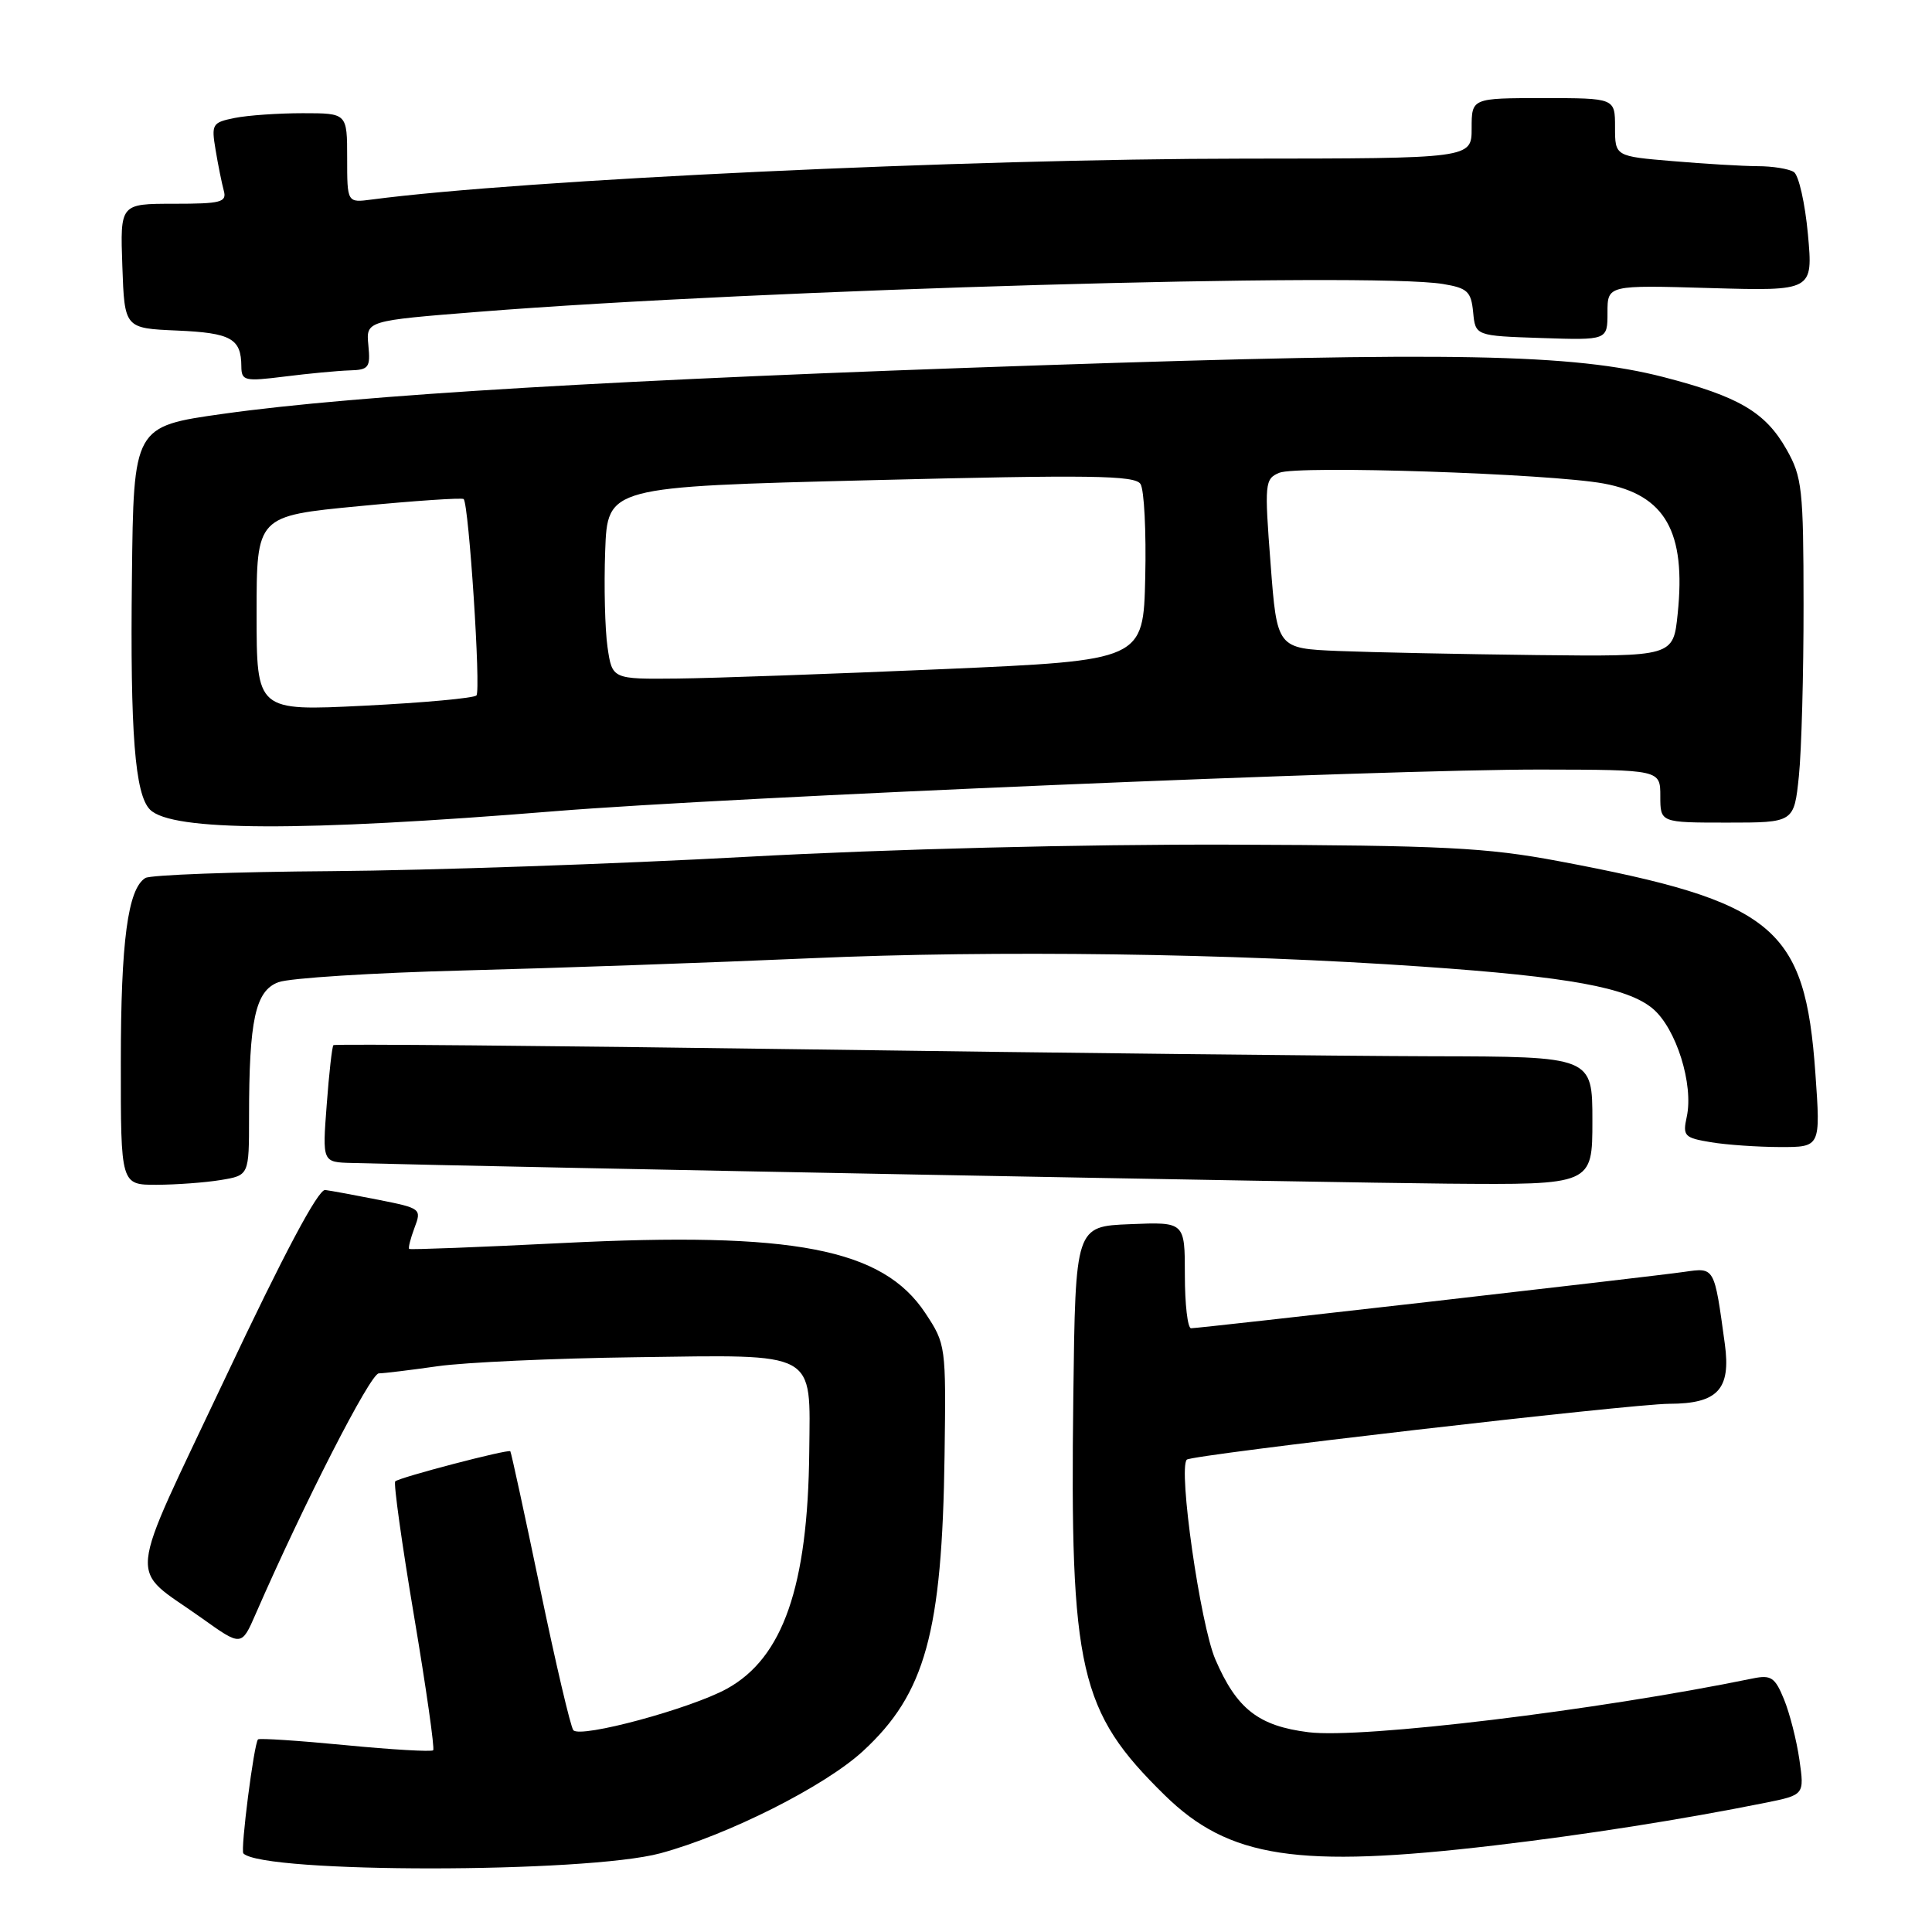 <?xml version="1.0" encoding="UTF-8" standalone="no"?>
<!DOCTYPE svg PUBLIC "-//W3C//DTD SVG 1.1//EN" "http://www.w3.org/Graphics/SVG/1.1/DTD/svg11.dtd" >
<svg xmlns="http://www.w3.org/2000/svg" xmlns:xlink="http://www.w3.org/1999/xlink" version="1.1" viewBox="0 0 256 256">
 <g >
 <path fill="currentColor"
d=" M 87.50 245.57 C 96.48 243.14 109.31 236.68 114.35 232.03 C 122.61 224.42 124.84 216.33 125.16 192.82 C 125.36 178.33 125.33 178.10 122.61 173.99 C 116.95 165.44 105.18 163.17 74.50 164.71 C 63.50 165.26 54.37 165.61 54.22 165.49 C 54.07 165.37 54.39 164.12 54.92 162.70 C 55.88 160.18 55.78 160.10 50.20 158.99 C 47.07 158.37 43.87 157.78 43.09 157.68 C 42.17 157.56 37.61 166.14 29.89 182.50 C 16.56 210.75 16.89 207.38 26.75 214.42 C 32.00 218.17 32.00 218.17 33.89 213.83 C 40.27 199.21 49.07 182.00 50.19 181.98 C 50.91 181.97 54.42 181.54 58.00 181.03 C 61.58 180.52 73.39 179.98 84.25 179.84 C 108.52 179.51 107.36 178.88 107.23 192.37 C 107.05 210.20 103.76 219.66 96.33 223.76 C 91.52 226.41 76.91 230.36 75.97 229.26 C 75.61 228.84 73.63 220.40 71.57 210.50 C 69.51 200.60 67.73 192.41 67.62 192.30 C 67.33 191.99 52.89 195.77 52.37 196.29 C 52.13 196.54 53.25 204.56 54.86 214.12 C 56.47 223.68 57.61 231.69 57.40 231.92 C 57.18 232.14 51.94 231.84 45.76 231.24 C 39.58 230.64 34.37 230.30 34.19 230.48 C 33.65 231.01 31.84 245.17 32.25 245.59 C 34.91 248.24 77.62 248.23 87.50 245.57 Z  M 198.01 244.53 C 210.13 243.10 222.92 241.09 233.80 238.90 C 239.10 237.84 239.10 237.84 238.43 233.17 C 238.06 230.60 237.14 227.00 236.39 225.17 C 235.20 222.26 234.68 221.91 232.27 222.40 C 211.63 226.64 180.47 230.41 173.39 229.53 C 166.75 228.70 163.87 226.45 161.04 219.88 C 159.04 215.23 156.09 194.58 157.26 193.41 C 157.91 192.76 216.16 186.02 221.18 186.01 C 227.61 186.00 229.37 184.10 228.55 178.09 C 227.14 167.79 227.23 167.95 223.17 168.53 C 218.76 169.17 158.99 176.00 157.82 176.00 C 157.37 176.00 157.00 172.83 157.00 168.96 C 157.00 161.91 157.00 161.91 149.75 162.21 C 142.50 162.50 142.50 162.50 142.22 185.00 C 141.76 221.38 143.00 226.77 154.34 237.88 C 162.84 246.21 171.94 247.60 198.01 244.53 Z  M 29.25 156.36 C 33.00 155.74 33.00 155.74 33.00 148.01 C 33.00 135.14 33.83 131.30 36.88 130.15 C 38.32 129.60 49.40 128.90 61.50 128.59 C 73.60 128.28 94.30 127.55 107.50 126.97 C 131.88 125.89 163.19 126.32 188.46 128.08 C 207.93 129.43 215.66 130.85 219.00 133.65 C 222.11 136.27 224.44 143.71 223.50 148.00 C 222.95 150.52 223.18 150.77 226.70 151.35 C 228.79 151.70 232.92 151.98 235.87 151.99 C 241.24 152.00 241.24 152.00 240.55 142.25 C 239.18 122.80 235.18 119.49 206.50 114.10 C 196.91 112.30 191.32 112.02 163.00 111.92 C 143.54 111.86 117.86 112.50 99.00 113.53 C 81.67 114.48 56.92 115.33 43.98 115.43 C 31.04 115.52 19.92 115.93 19.26 116.34 C 16.94 117.77 16.01 124.71 16.01 140.75 C 16.00 157.00 16.00 157.00 20.75 156.99 C 23.36 156.98 27.19 156.70 29.25 156.36 Z  M 211.00 148.50 C 211.00 140.00 211.00 140.00 189.75 139.96 C 178.06 139.93 140.60 139.52 106.50 139.04 C 72.40 138.56 44.36 138.31 44.18 138.49 C 44.00 138.66 43.60 142.22 43.29 146.40 C 42.71 154.00 42.71 154.00 46.61 154.10 C 67.62 154.66 176.86 156.72 191.75 156.84 C 211.00 157.00 211.00 157.00 211.00 148.50 Z  M 73.50 107.49 C 96.64 105.61 183.76 101.93 204.25 101.97 C 220.00 102.00 220.00 102.00 220.00 105.50 C 220.00 109.00 220.00 109.00 228.86 109.00 C 237.72 109.00 237.72 109.00 238.36 102.85 C 238.71 99.47 238.99 89.24 238.98 80.10 C 238.97 64.78 238.79 63.20 236.73 59.56 C 233.93 54.61 230.40 52.54 220.41 49.96 C 208.40 46.88 192.47 46.57 138.00 48.40 C 82.40 50.26 47.21 52.35 29.60 54.83 C 17.70 56.50 17.70 56.50 17.48 76.50 C 17.24 97.17 17.88 105.28 19.88 107.28 C 22.76 110.16 39.79 110.23 73.50 107.49 Z  M 46.31 49.08 C 48.87 49.01 49.10 48.71 48.81 45.75 C 48.50 42.50 48.50 42.50 63.50 41.31 C 100.69 38.35 181.48 36.03 191.20 37.63 C 194.45 38.17 194.93 38.62 195.20 41.37 C 195.50 44.50 195.50 44.50 204.25 44.79 C 213.00 45.08 213.00 45.08 213.00 41.42 C 213.00 37.77 213.00 37.77 226.62 38.17 C 240.24 38.56 240.24 38.56 239.56 31.05 C 239.18 26.92 238.34 23.20 237.69 22.79 C 237.03 22.37 234.88 22.02 232.90 22.02 C 230.92 22.01 225.86 21.71 221.65 21.35 C 214.00 20.71 214.00 20.71 214.00 16.85 C 214.00 13.00 214.00 13.00 204.50 13.00 C 195.00 13.00 195.00 13.00 195.00 17.00 C 195.00 21.00 195.00 21.00 164.75 21.02 C 128.16 21.04 69.19 23.81 49.25 26.44 C 46.00 26.87 46.00 26.87 46.00 20.94 C 46.00 15.00 46.00 15.00 40.13 15.00 C 36.89 15.00 32.83 15.28 31.10 15.63 C 28.12 16.23 27.99 16.44 28.57 19.88 C 28.90 21.87 29.39 24.29 29.65 25.25 C 30.08 26.80 29.31 27.00 23.03 27.00 C 15.92 27.00 15.92 27.00 16.21 35.25 C 16.50 43.50 16.50 43.50 23.47 43.80 C 30.62 44.11 31.96 44.86 31.98 48.55 C 32.00 50.47 32.39 50.56 37.75 49.89 C 40.91 49.49 44.77 49.13 46.31 49.08 Z  M 34.00 81.30 C 34.00 68.37 34.00 68.37 47.55 67.07 C 55.00 66.35 61.25 65.93 61.44 66.13 C 62.13 66.89 63.74 91.53 63.13 92.15 C 62.78 92.51 56.09 93.12 48.25 93.51 C 34.00 94.22 34.00 94.22 34.00 81.30 Z  M 80.50 85.75 C 80.16 83.41 80.02 77.67 80.19 73.00 C 80.50 64.50 80.50 64.50 115.37 63.63 C 144.50 62.90 150.38 62.98 151.12 64.13 C 151.61 64.88 151.89 70.45 151.75 76.50 C 151.50 87.50 151.50 87.50 125.00 88.66 C 110.42 89.29 94.59 89.86 89.81 89.91 C 81.12 90.00 81.12 90.00 80.50 85.75 Z  M 177.36 86.26 C 169.21 85.92 169.21 85.92 168.36 74.71 C 167.54 64.03 167.59 63.46 169.50 62.65 C 171.88 61.64 205.33 62.75 212.50 64.07 C 220.66 65.58 223.43 70.46 222.30 81.34 C 221.72 87.00 221.72 87.00 203.61 86.80 C 193.65 86.68 181.84 86.44 177.36 86.26 Z "/>
</g>
</svg>